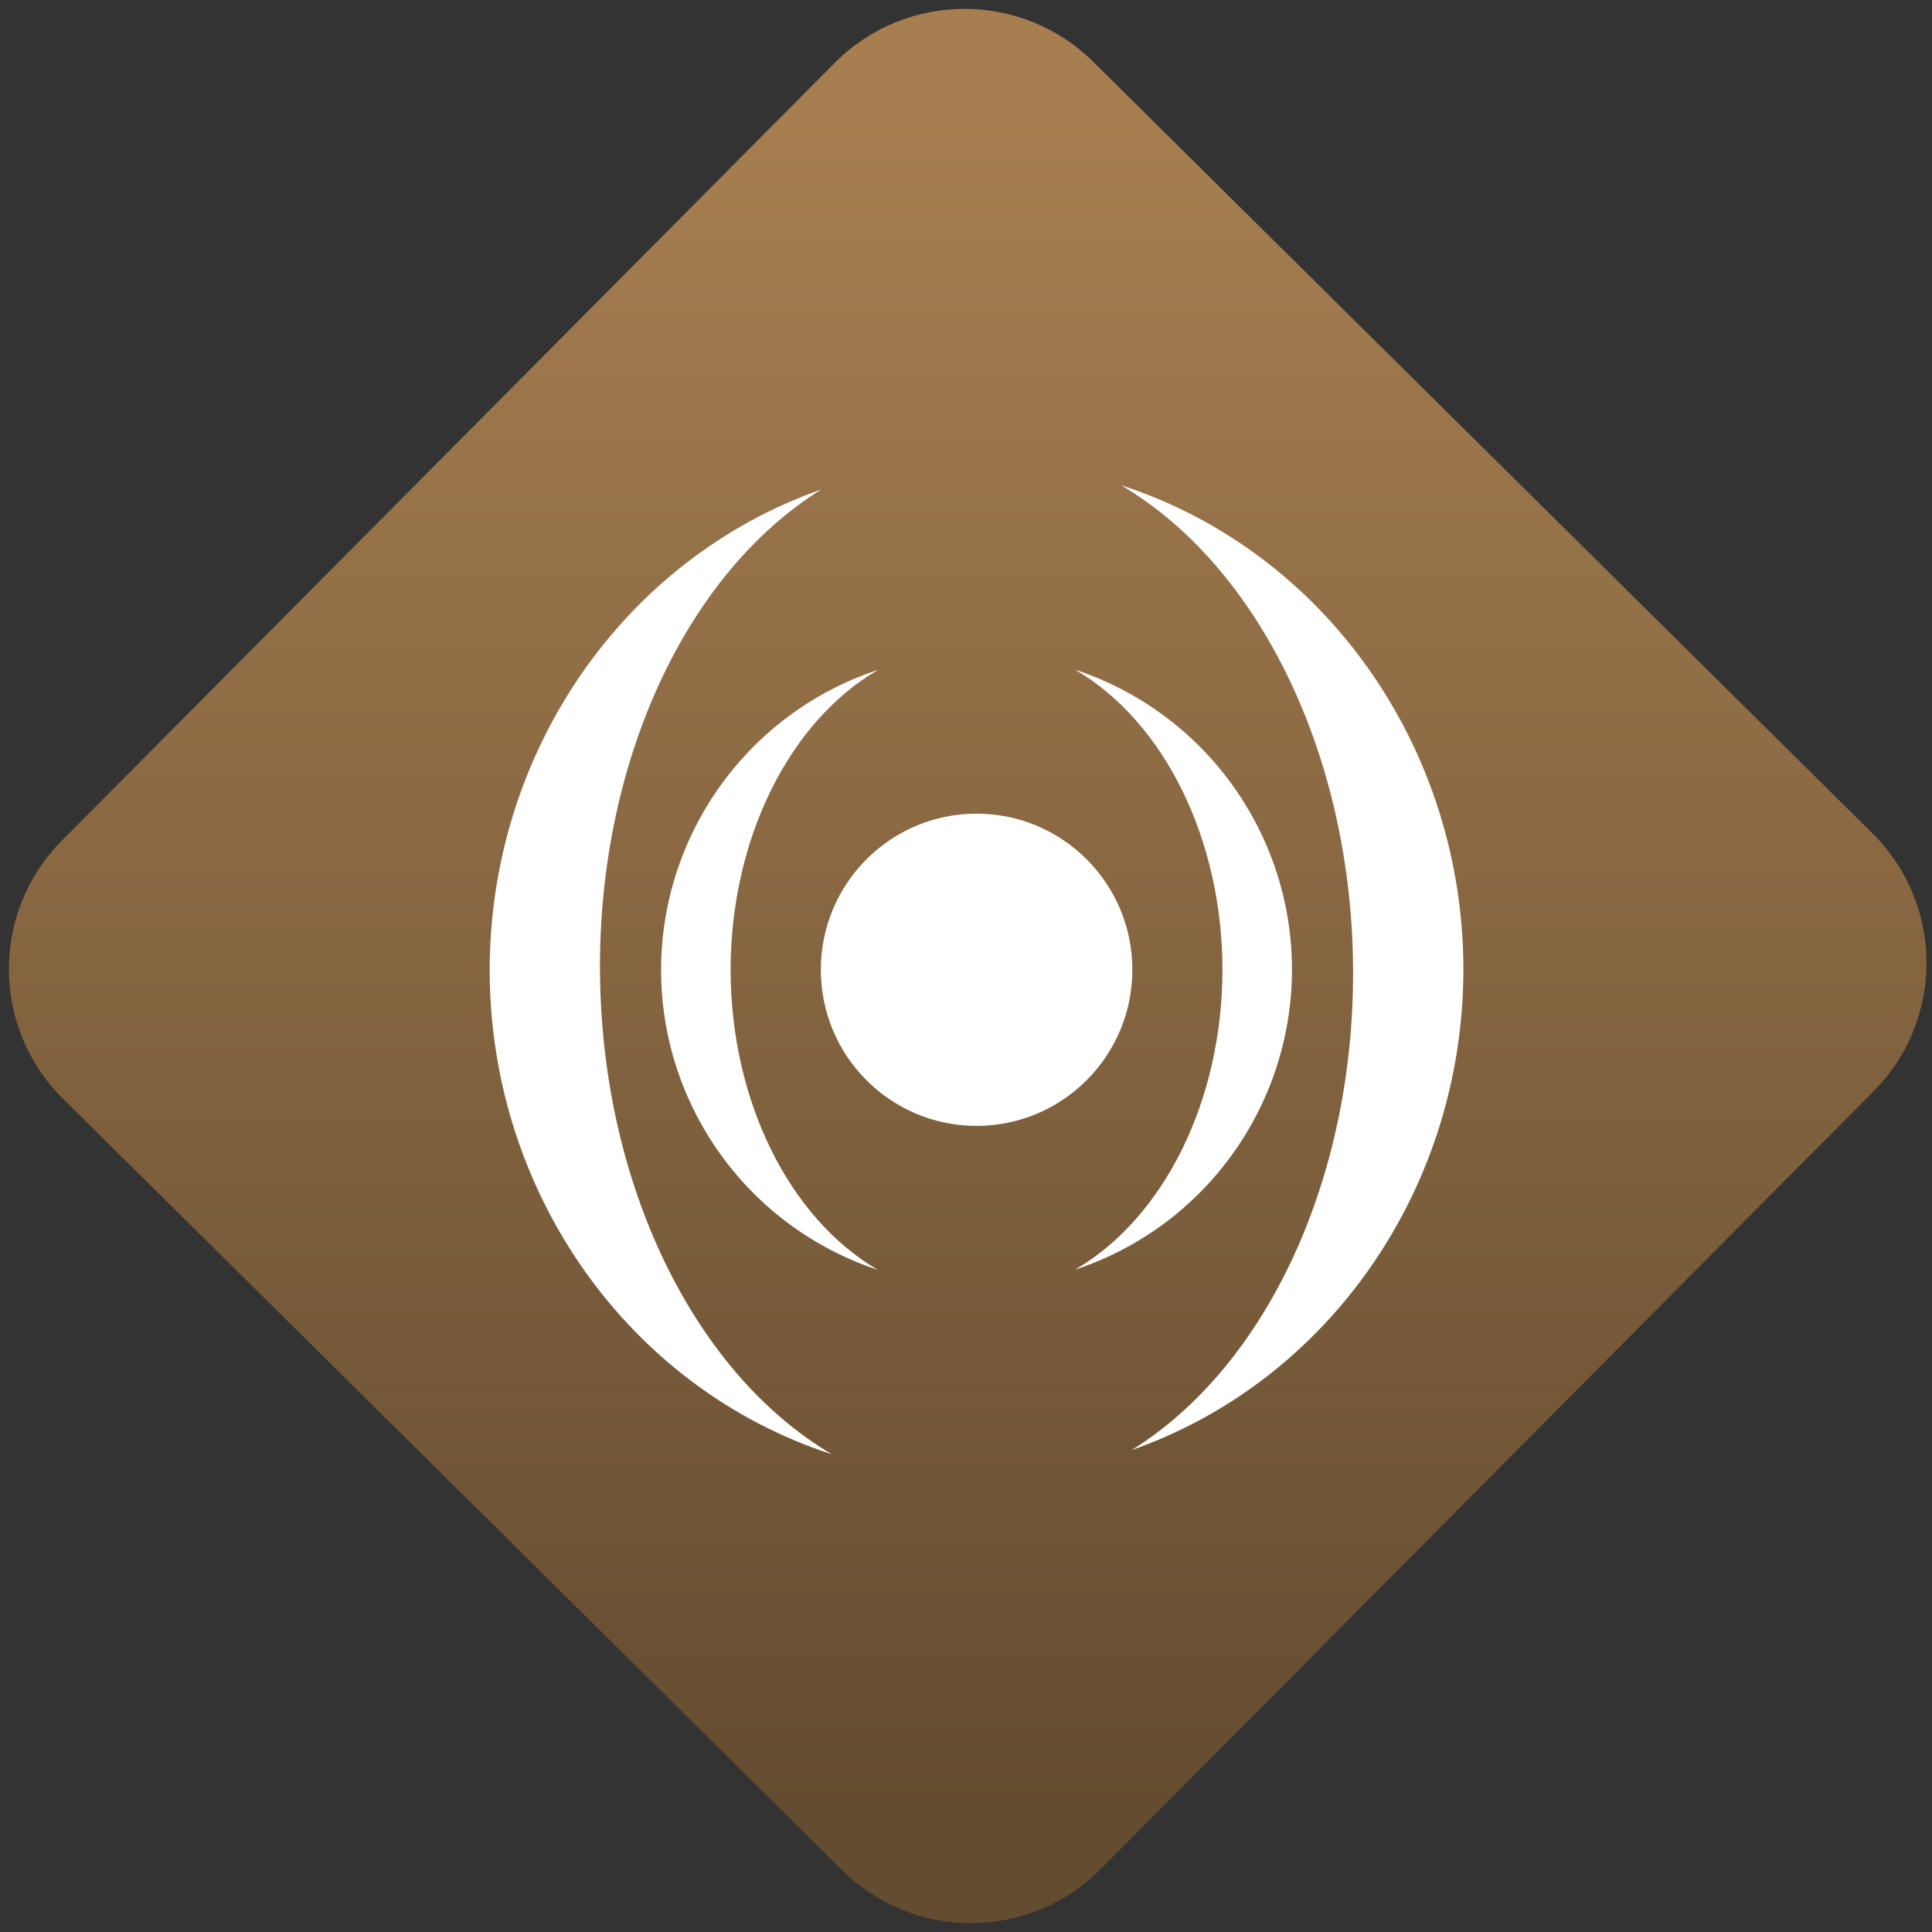 <svg width="64" height="64" viewBox="0 0 64 64" version="1.1"><rect x="0" y="0" width="64" height="64" fill="#333333" stroke="none"/><defs><linearGradient id="linear-pattern-0" gradientUnits="userSpaceOnUse" x1="0" y1="0" x2="0" y2="1" gradientTransform="matrix(60, 0, 0, 56, 0, 4)"><stop offset="0" stop-color="#a67e50" stop-opacity="1"/><stop offset="1" stop-color="#644c30" stop-opacity="1"/></linearGradient></defs><path fill="url(#linear-pattern-0)" fill-opacity="1" d="M 36.219 2.051 L 62.027 27.605 C 64.402 29.957 64.418 33.785 62.059 36.156 L 36.461 61.918 C 34.105 64.289 30.27 64.305 27.895 61.949 L 2.086 36.395 C -0.289 34.043 -0.305 30.215 2.051 27.844 L 27.652 2.082 C 30.008 -0.289 33.844 -0.305 36.219 2.051 Z M 36.219 2.051 " /><g transform="matrix(1.008,0,0,1.003,16.221,16.077)"><path fill-rule="nonzero" fill="rgb(100%, 100%, 100%)" fill-opacity="1" d="M 21.121 16 C 21.121 18.848 18.828 21.156 16 21.156 C 13.172 21.156 10.883 18.848 10.883 16 C 10.883 13.152 13.172 10.844 16 10.844 C 18.828 10.844 21.121 13.152 21.121 16 "/><path fill-rule="nonzero" fill="rgb(100%, 100%, 100%)" fill-opacity="1" d="M 19.242 6.09 C 22.18 7.816 24.078 11.703 24.082 16 C 24.078 20.297 22.176 24.188 19.234 25.906 C 23.484 24.5 26.359 20.508 26.367 16 C 26.367 11.496 23.492 7.5 19.242 6.09 Z M 12.766 6.094 C 8.516 7.5 5.641 11.492 5.633 16 C 5.633 20.508 8.508 24.5 12.754 25.91 C 9.82 24.184 7.922 20.297 7.918 16 C 7.922 11.703 9.824 7.812 12.766 6.094 Z M 12.766 6.094 "/><path fill-rule="nonzero" fill="rgb(100%, 100%, 100%)" fill-opacity="1" d="M 20.758 0 C 25.344 2.727 28.344 9.023 28.375 16 C 28.406 22.863 25.555 29.078 21.098 31.863 C 27.605 29.57 31.992 23.188 32 16 C 32 8.664 27.445 2.18 20.758 0 Z M 10.898 0.137 C 4.395 2.43 0.008 8.812 0 16 C 0 23.336 4.555 29.82 11.242 32 C 6.656 29.273 3.656 22.977 3.625 16 C 3.594 9.137 6.445 2.922 10.898 0.137 Z M 10.898 0.137 "/></g></svg>
